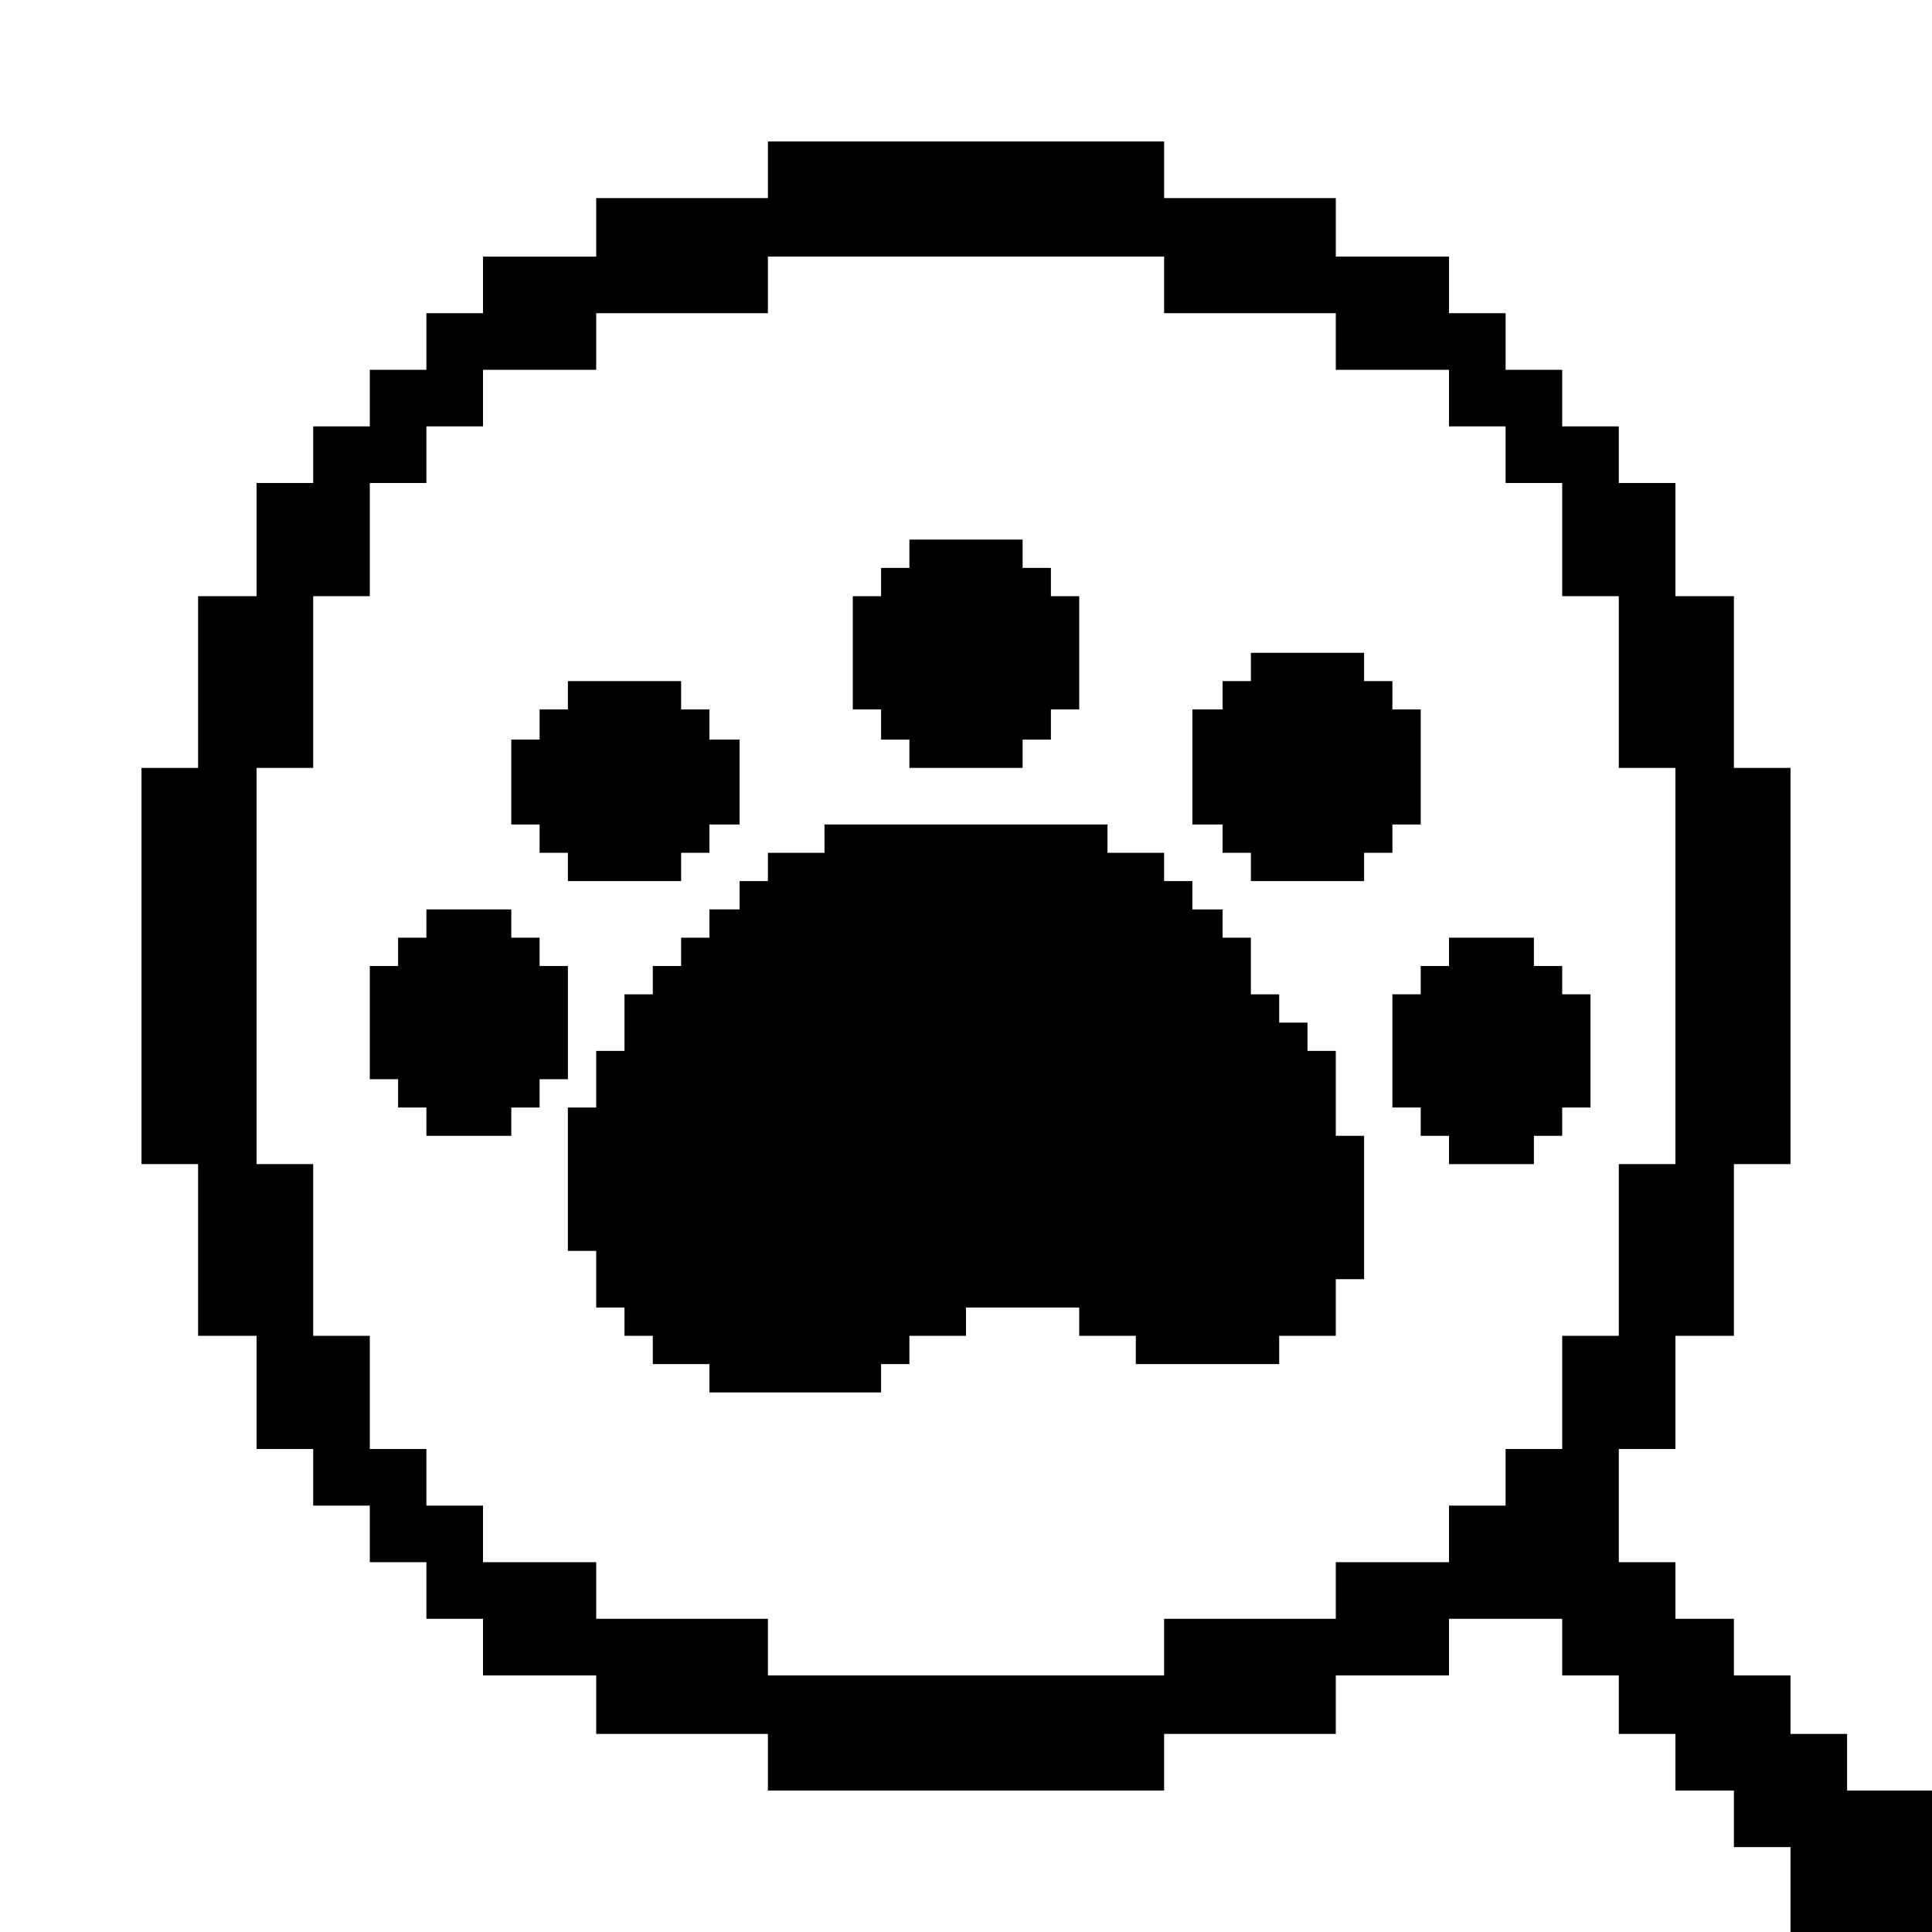 <?xml version="1.0" standalone="no"?>
<!DOCTYPE svg PUBLIC "-//W3C//DTD SVG 20010904//EN"
 "http://www.w3.org/TR/2001/REC-SVG-20010904/DTD/svg10.dtd">
<svg version="1.0" xmlns="http://www.w3.org/2000/svg"
 width="1024pt" height="1024pt" viewBox="0 0 1024 1024"
 preserveAspectRatio="xMidYMid meet">
<g transform="translate(0,1024) scale(0.1,-0.1)"
fill="#000000" stroke="none">
<path d="M4070 9340 l0 -150 -455 0 -455 0 0 -155 0 -155 -300 0 -300 0 0
-150 0 -150 -150 0 -150 0 0 -150 0 -150 -150 0 -150 0 0 -150 0 -150 -150 0
-150 0 0 -150 0 -150 -150 0 -150 0 0 -300 0 -300 -155 0 -155 0 0 -455 0
-455 -150 0 -150 0 0 -1050 0 -1050 150 0 150 0 0 -455 0 -455 155 0 155 0 0
-300 0 -300 150 0 150 0 0 -150 0 -150 150 0 150 0 0 -150 0 -150 150 0 150 0
0 -150 0 -150 150 0 150 0 0 -150 0 -150 300 0 300 0 0 -155 0 -155 455 0 455
0 0 -150 0 -150 1050 0 1050 0 0 150 0 150 455 0 455 0 0 155 0 155 300 0 300
0 0 150 0 150 300 0 300 0 0 -150 0 -150 150 0 150 0 0 -155 0 -155 150 0 150
0 0 -150 0 -150 155 0 155 0 0 -150 0 -150 150 0 150 0 0 -225 0 -225 375 0
375 0 0 375 0 375 -225 0 -225 0 0 150 0 150 -150 0 -150 0 0 155 0 155 -150
0 -150 0 0 150 0 150 -155 0 -155 0 0 150 0 150 -150 0 -150 0 0 300 0 300
150 0 150 0 0 300 0 300 155 0 155 0 0 455 0 455 150 0 150 0 0 1050 0 1050
-150 0 -150 0 0 455 0 455 -155 0 -155 0 0 300 0 300 -150 0 -150 0 0 150 0
150 -150 0 -150 0 0 150 0 150 -150 0 -150 0 0 150 0 150 -150 0 -150 0 0 150
0 150 -300 0 -300 0 0 155 0 155 -455 0 -455 0 0 150 0 150 -1050 0 -1050 0 0
-150z m2100 -610 l0 -150 455 0 455 0 0 -150 0 -150 300 0 300 0 0 -150 0
-150 150 0 150 0 0 -150 0 -150 150 0 150 0 0 -300 0 -300 150 0 150 0 0 -455
0 -455 150 0 150 0 0 -1050 0 -1050 -150 0 -150 0 0 -455 0 -455 -150 0 -150
0 0 -300 0 -300 -150 0 -150 0 0 -150 0 -150 -150 0 -150 0 0 -150 0 -150
-300 0 -300 0 0 -150 0 -150 -455 0 -455 0 0 -150 0 -150 -1050 0 -1050 0 0
150 0 150 -455 0 -455 0 0 150 0 150 -300 0 -300 0 0 150 0 150 -150 0 -150 0
0 150 0 150 -150 0 -150 0 0 300 0 300 -150 0 -150 0 0 455 0 455 -150 0 -150
0 0 1050 0 1050 150 0 150 0 0 455 0 455 150 0 150 0 0 300 0 300 150 0 150 0
0 150 0 150 150 0 150 0 0 150 0 150 300 0 300 0 0 150 0 150 455 0 455 0 0
150 0 150 1050 0 1050 0 0 -150z"/>
<path d="M4820 7305 l0 -75 -75 0 -75 0 0 -75 0 -75 -75 0 -75 0 0 -300 0
-300 75 0 75 0 0 -80 0 -80 75 0 75 0 0 -75 0 -75 300 0 300 0 0 75 0 75 75 0
75 0 0 80 0 80 75 0 75 0 0 300 0 300 -75 0 -75 0 0 75 0 75 -75 0 -75 0 0 75
0 75 -300 0 -300 0 0 -75z"/>
<path d="M6630 6705 l0 -75 -75 0 -75 0 0 -75 0 -75 -80 0 -80 0 0 -305 0
-305 80 0 80 0 0 -75 0 -75 75 0 75 0 0 -75 0 -75 300 0 300 0 0 75 0 75 75 0
75 0 0 75 0 75 75 0 75 0 0 305 0 305 -75 0 -75 0 0 75 0 75 -75 0 -75 0 0 75
0 75 -300 0 -300 0 0 -75z"/>
<path d="M3010 6555 l0 -75 -75 0 -75 0 0 -80 0 -80 -75 0 -75 0 0 -225 0
-225 75 0 75 0 0 -75 0 -75 75 0 75 0 0 -75 0 -75 300 0 300 0 0 75 0 75 75 0
75 0 0 75 0 75 80 0 80 0 0 225 0 225 -80 0 -80 0 0 80 0 80 -75 0 -75 0 0 75
0 75 -300 0 -300 0 0 -75z"/>
<path d="M4370 5795 l0 -75 -150 0 -150 0 0 -75 0 -75 -75 0 -75 0 0 -75 0
-75 -80 0 -80 0 0 -75 0 -75 -75 0 -75 0 0 -75 0 -75 -75 0 -75 0 0 -75 0 -75
-75 0 -75 0 0 -150 0 -150 -75 0 -75 0 0 -150 0 -150 -75 0 -75 0 0 -380 0
-380 75 0 75 0 0 -150 0 -150 75 0 75 0 0 -75 0 -75 75 0 75 0 0 -75 0 -75
150 0 150 0 0 -75 0 -75 455 0 455 0 0 75 0 75 75 0 75 0 0 75 0 75 150 0 150
0 0 75 0 75 300 0 300 0 0 -75 0 -75 150 0 150 0 0 -75 0 -75 380 0 380 0 0
75 0 75 150 0 150 0 0 150 0 150 75 0 75 0 0 380 0 380 -75 0 -75 0 0 225 0
225 -75 0 -75 0 0 75 0 75 -75 0 -75 0 0 75 0 75 -75 0 -75 0 0 150 0 150 -75
0 -75 0 0 75 0 75 -80 0 -80 0 0 75 0 75 -75 0 -75 0 0 75 0 75 -150 0 -150 0
0 75 0 75 -750 0 -750 0 0 -75z"/>
<path d="M2260 5345 l0 -75 -75 0 -75 0 0 -75 0 -75 -75 0 -75 0 0 -300 0
-300 75 0 75 0 0 -75 0 -75 75 0 75 0 0 -75 0 -75 225 0 225 0 0 75 0 75 75 0
75 0 0 75 0 75 75 0 75 0 0 300 0 300 -75 0 -75 0 0 75 0 75 -75 0 -75 0 0 75
0 75 -225 0 -225 0 0 -75z"/>
<path d="M7680 5195 l0 -75 -75 0 -75 0 0 -75 0 -75 -75 0 -75 0 0 -300 0
-300 75 0 75 0 0 -75 0 -75 75 0 75 0 0 -75 0 -75 225 0 225 0 0 75 0 75 75 0
75 0 0 75 0 75 75 0 75 0 0 300 0 300 -75 0 -75 0 0 75 0 75 -75 0 -75 0 0 75
0 75 -225 0 -225 0 0 -75z"/>
</g>
</svg>
